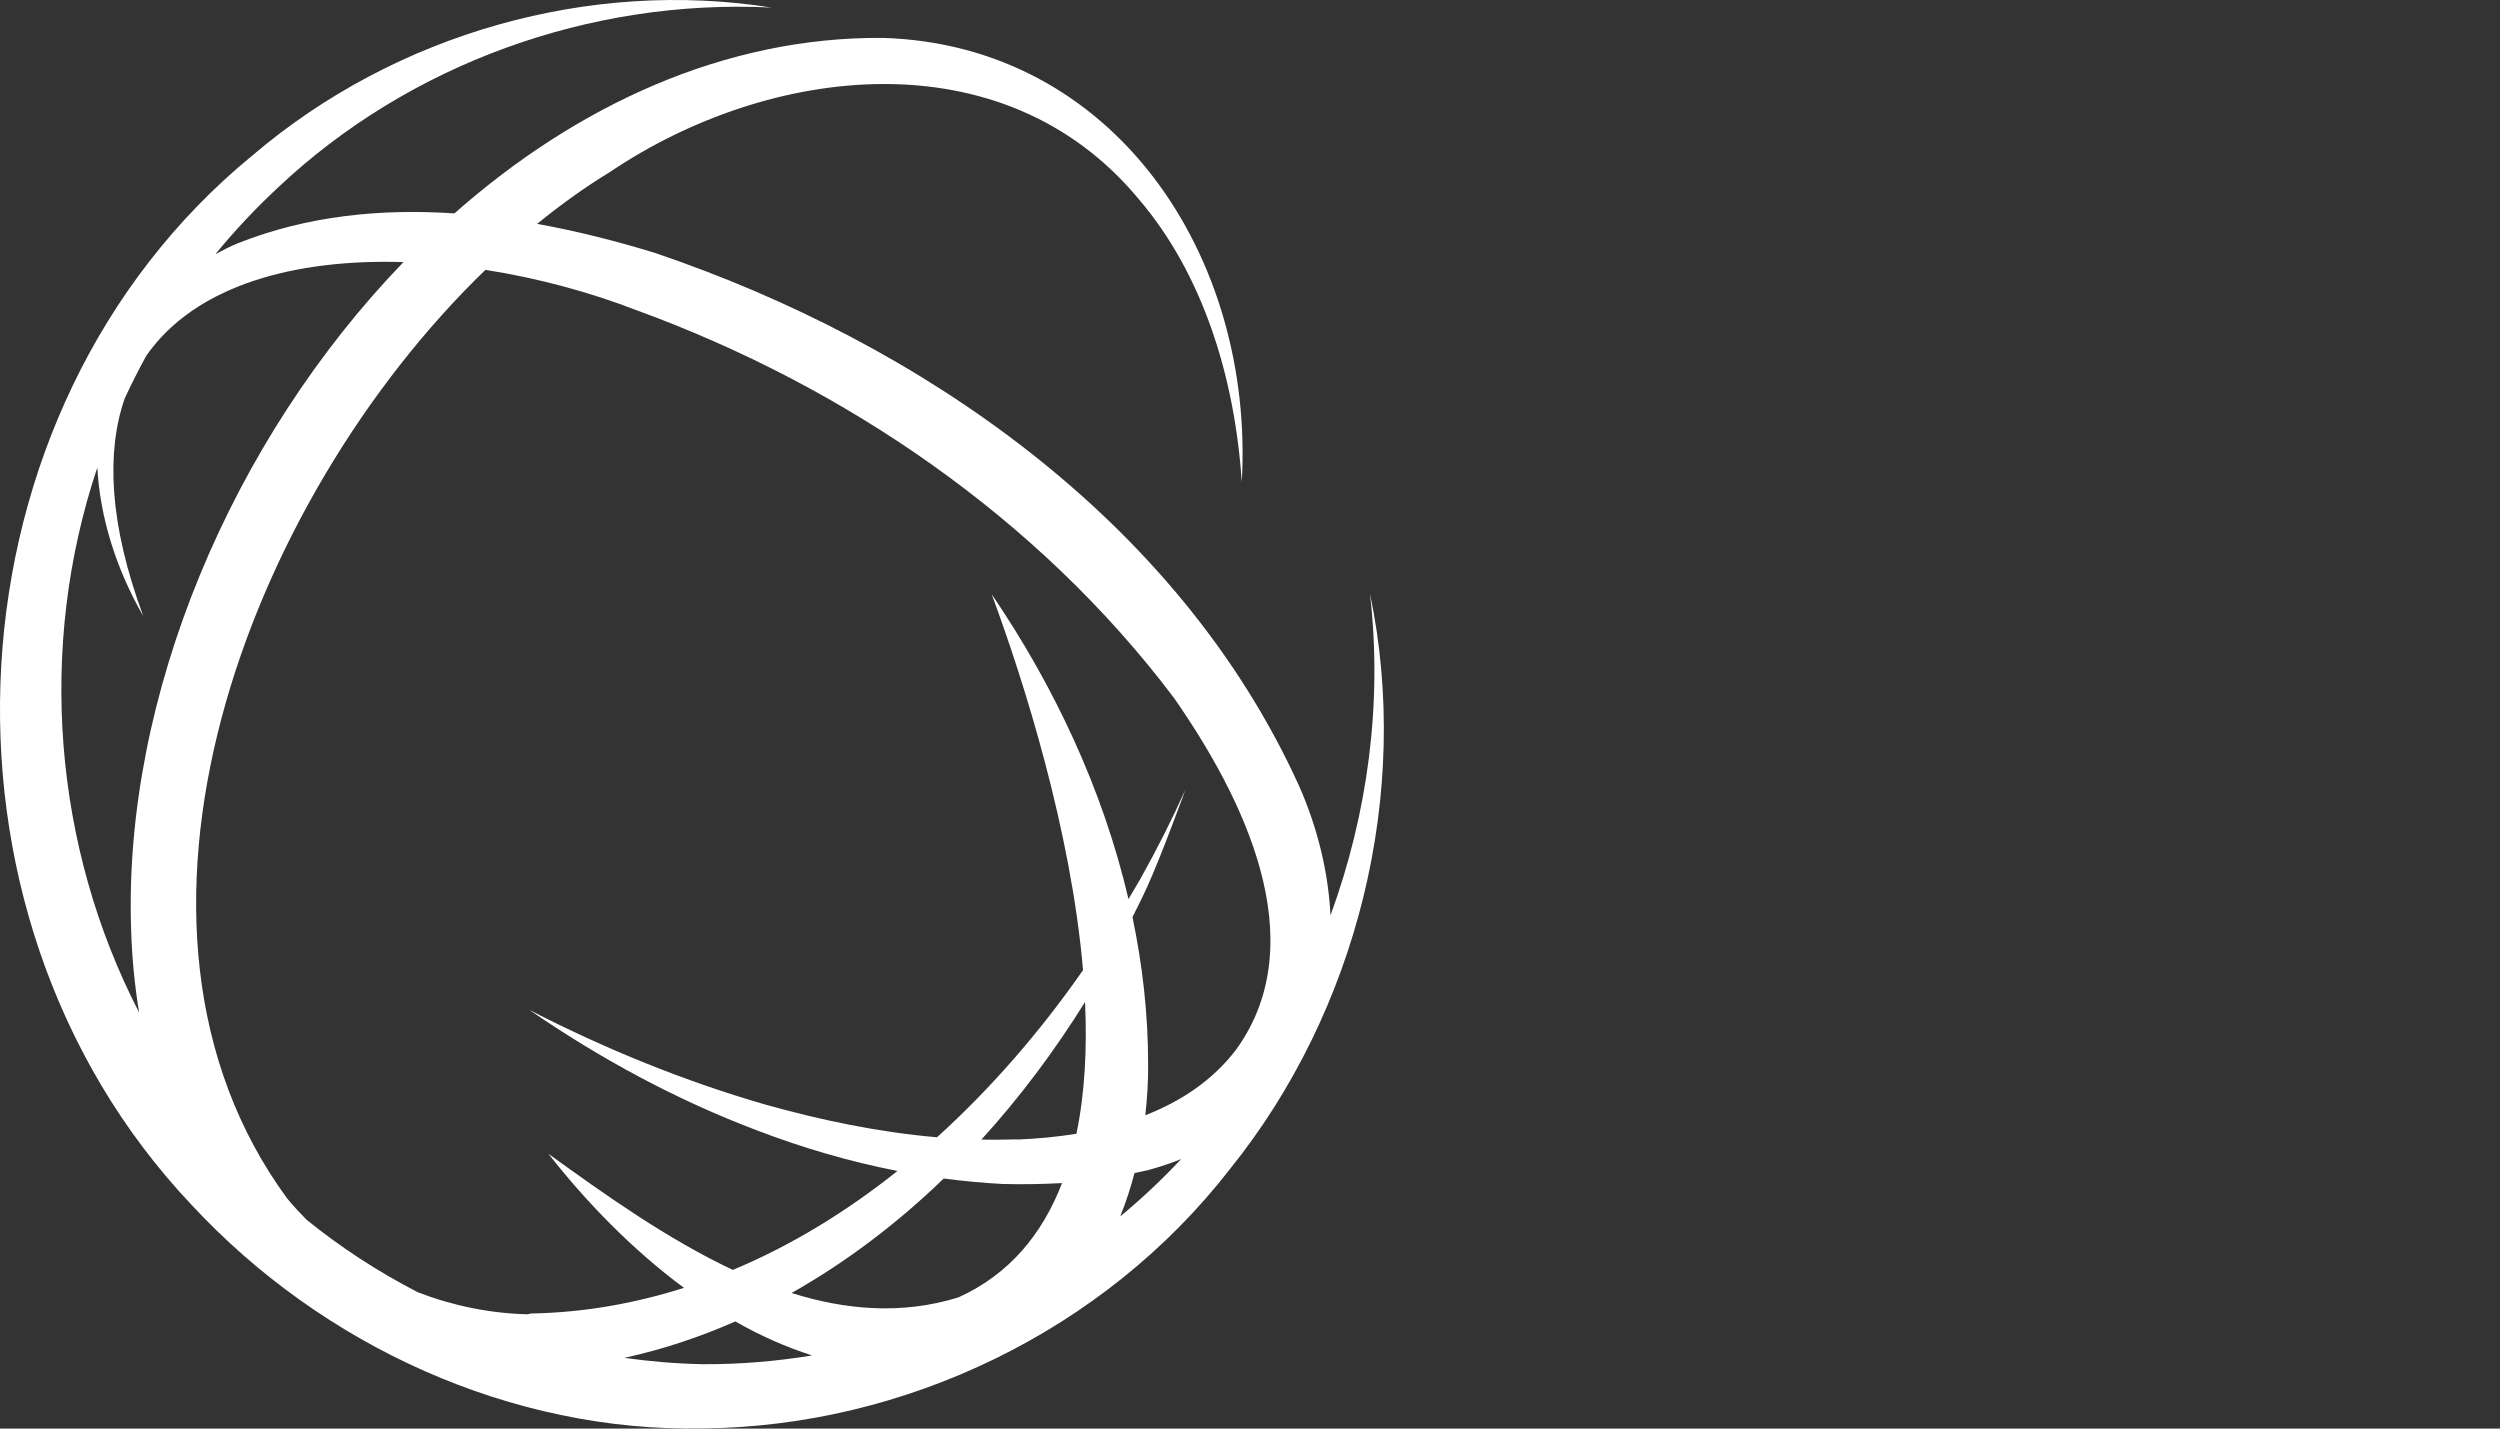 <svg width="56" height="32" viewBox="0 0 56 32" fill="none" xmlns="http://www.w3.org/2000/svg">
<rect x="0" y="0" width="56" height="32" fill="#333333" stroke="none"/>
<path d="M29.803 20.505C29.755 19.553 29.524 18.568 29.102 17.61C26.384 11.623 20.588 7.672 14.679 5.668C13.822 5.404 12.934 5.178 12.031 5.015C12.564 4.581 13.108 4.191 13.661 3.854C17.232 1.446 22.46 0.808 25.492 4.441C26.952 6.14 27.662 8.47 27.816 10.801C28.103 5.734 24.961 1.01 19.781 0.849C16.24 0.82 12.921 2.358 10.179 4.78C8.531 4.67 6.879 4.832 5.323 5.451C5.147 5.524 4.986 5.607 4.825 5.693C5.253 5.171 5.721 4.672 6.231 4.197C9.158 1.439 13.208 -0.032 17.278 0.169C13.249 -0.47 8.895 0.718 5.647 3.488C-1.3 9.188 -1.933 20.396 4.278 26.975C7.234 30.167 11.474 32.081 15.742 31.997C15.742 31.997 15.755 31.997 15.761 31.997C20.26 31.948 24.73 29.826 27.555 26.182C30.397 22.651 31.627 17.773 30.687 13.295C30.972 15.751 30.637 18.225 29.803 20.505ZM14.279 6.956C18.921 8.655 23.256 11.596 26.299 15.636C27.814 17.812 29.459 21.051 27.694 23.505C27.161 24.207 26.445 24.673 25.655 24.982C25.698 24.594 25.722 24.207 25.718 23.832C25.718 22.719 25.592 21.621 25.368 20.543C25.479 20.319 25.594 20.093 25.696 19.867C26.023 19.151 26.552 17.692 26.552 17.692C26.251 18.358 25.916 19.025 25.548 19.68C25.461 19.834 25.368 19.985 25.278 20.139C24.706 17.685 23.611 15.365 22.214 13.311C22.947 15.293 23.992 18.609 24.26 21.731C23.307 23.098 22.21 24.37 20.989 25.475C19.698 25.364 18.412 25.098 17.139 24.741C15.332 24.219 13.565 23.5 11.861 22.624C13.445 23.713 15.152 24.639 16.958 25.321C17.977 25.712 19.028 26.019 20.103 26.23C18.962 27.14 17.729 27.897 16.416 28.446C14.956 27.759 13.561 26.767 12.285 25.845C13.119 26.91 14.153 27.983 15.321 28.848C14.229 29.194 13.088 29.401 11.909 29.422C11.876 29.422 11.85 29.435 11.82 29.44C10.973 29.42 10.139 29.248 9.356 28.945C8.455 28.48 7.624 27.935 6.868 27.323C6.718 27.169 6.57 27.014 6.433 26.846C1.935 20.715 5.532 11.208 10.873 6.045C12.048 6.228 13.219 6.545 14.281 6.958L14.279 6.956ZM15.739 30.558C15.152 30.547 14.566 30.497 13.985 30.416C14.843 30.228 15.672 29.953 16.471 29.6C17.023 29.917 17.6 30.172 18.192 30.362C17.38 30.495 16.56 30.563 15.739 30.558ZM21.465 29.063C20.205 29.451 18.952 29.347 17.731 28.963C18.958 28.27 20.101 27.402 21.139 26.399C21.574 26.455 22.014 26.498 22.456 26.521C22.88 26.532 23.333 26.526 23.79 26.501C23.352 27.635 22.617 28.543 21.465 29.063ZM22.81 25.525C22.78 25.52 22.641 25.525 22.608 25.525C22.399 25.531 22.192 25.531 21.983 25.527C22.847 24.58 23.622 23.541 24.305 22.445C24.353 23.485 24.301 24.488 24.112 25.396C23.679 25.466 23.241 25.507 22.81 25.525ZM2.18 10.473C2.241 11.583 2.594 12.73 3.208 13.799C2.442 11.723 2.378 10.123 2.794 8.924C2.944 8.601 3.105 8.28 3.28 7.963C4.389 6.382 6.614 5.795 9.038 5.871C5.188 9.857 2.751 15.611 2.938 20.846C2.957 21.456 3.016 22.07 3.116 22.68C1.201 18.971 0.829 14.506 2.18 10.473ZM25.093 27.248C25.22 26.932 25.326 26.607 25.413 26.277C25.55 26.245 25.692 26.221 25.825 26.18C26.047 26.117 26.256 26.044 26.458 25.963C26.029 26.422 25.574 26.849 25.093 27.248Z" fill="white"/>
</svg>

